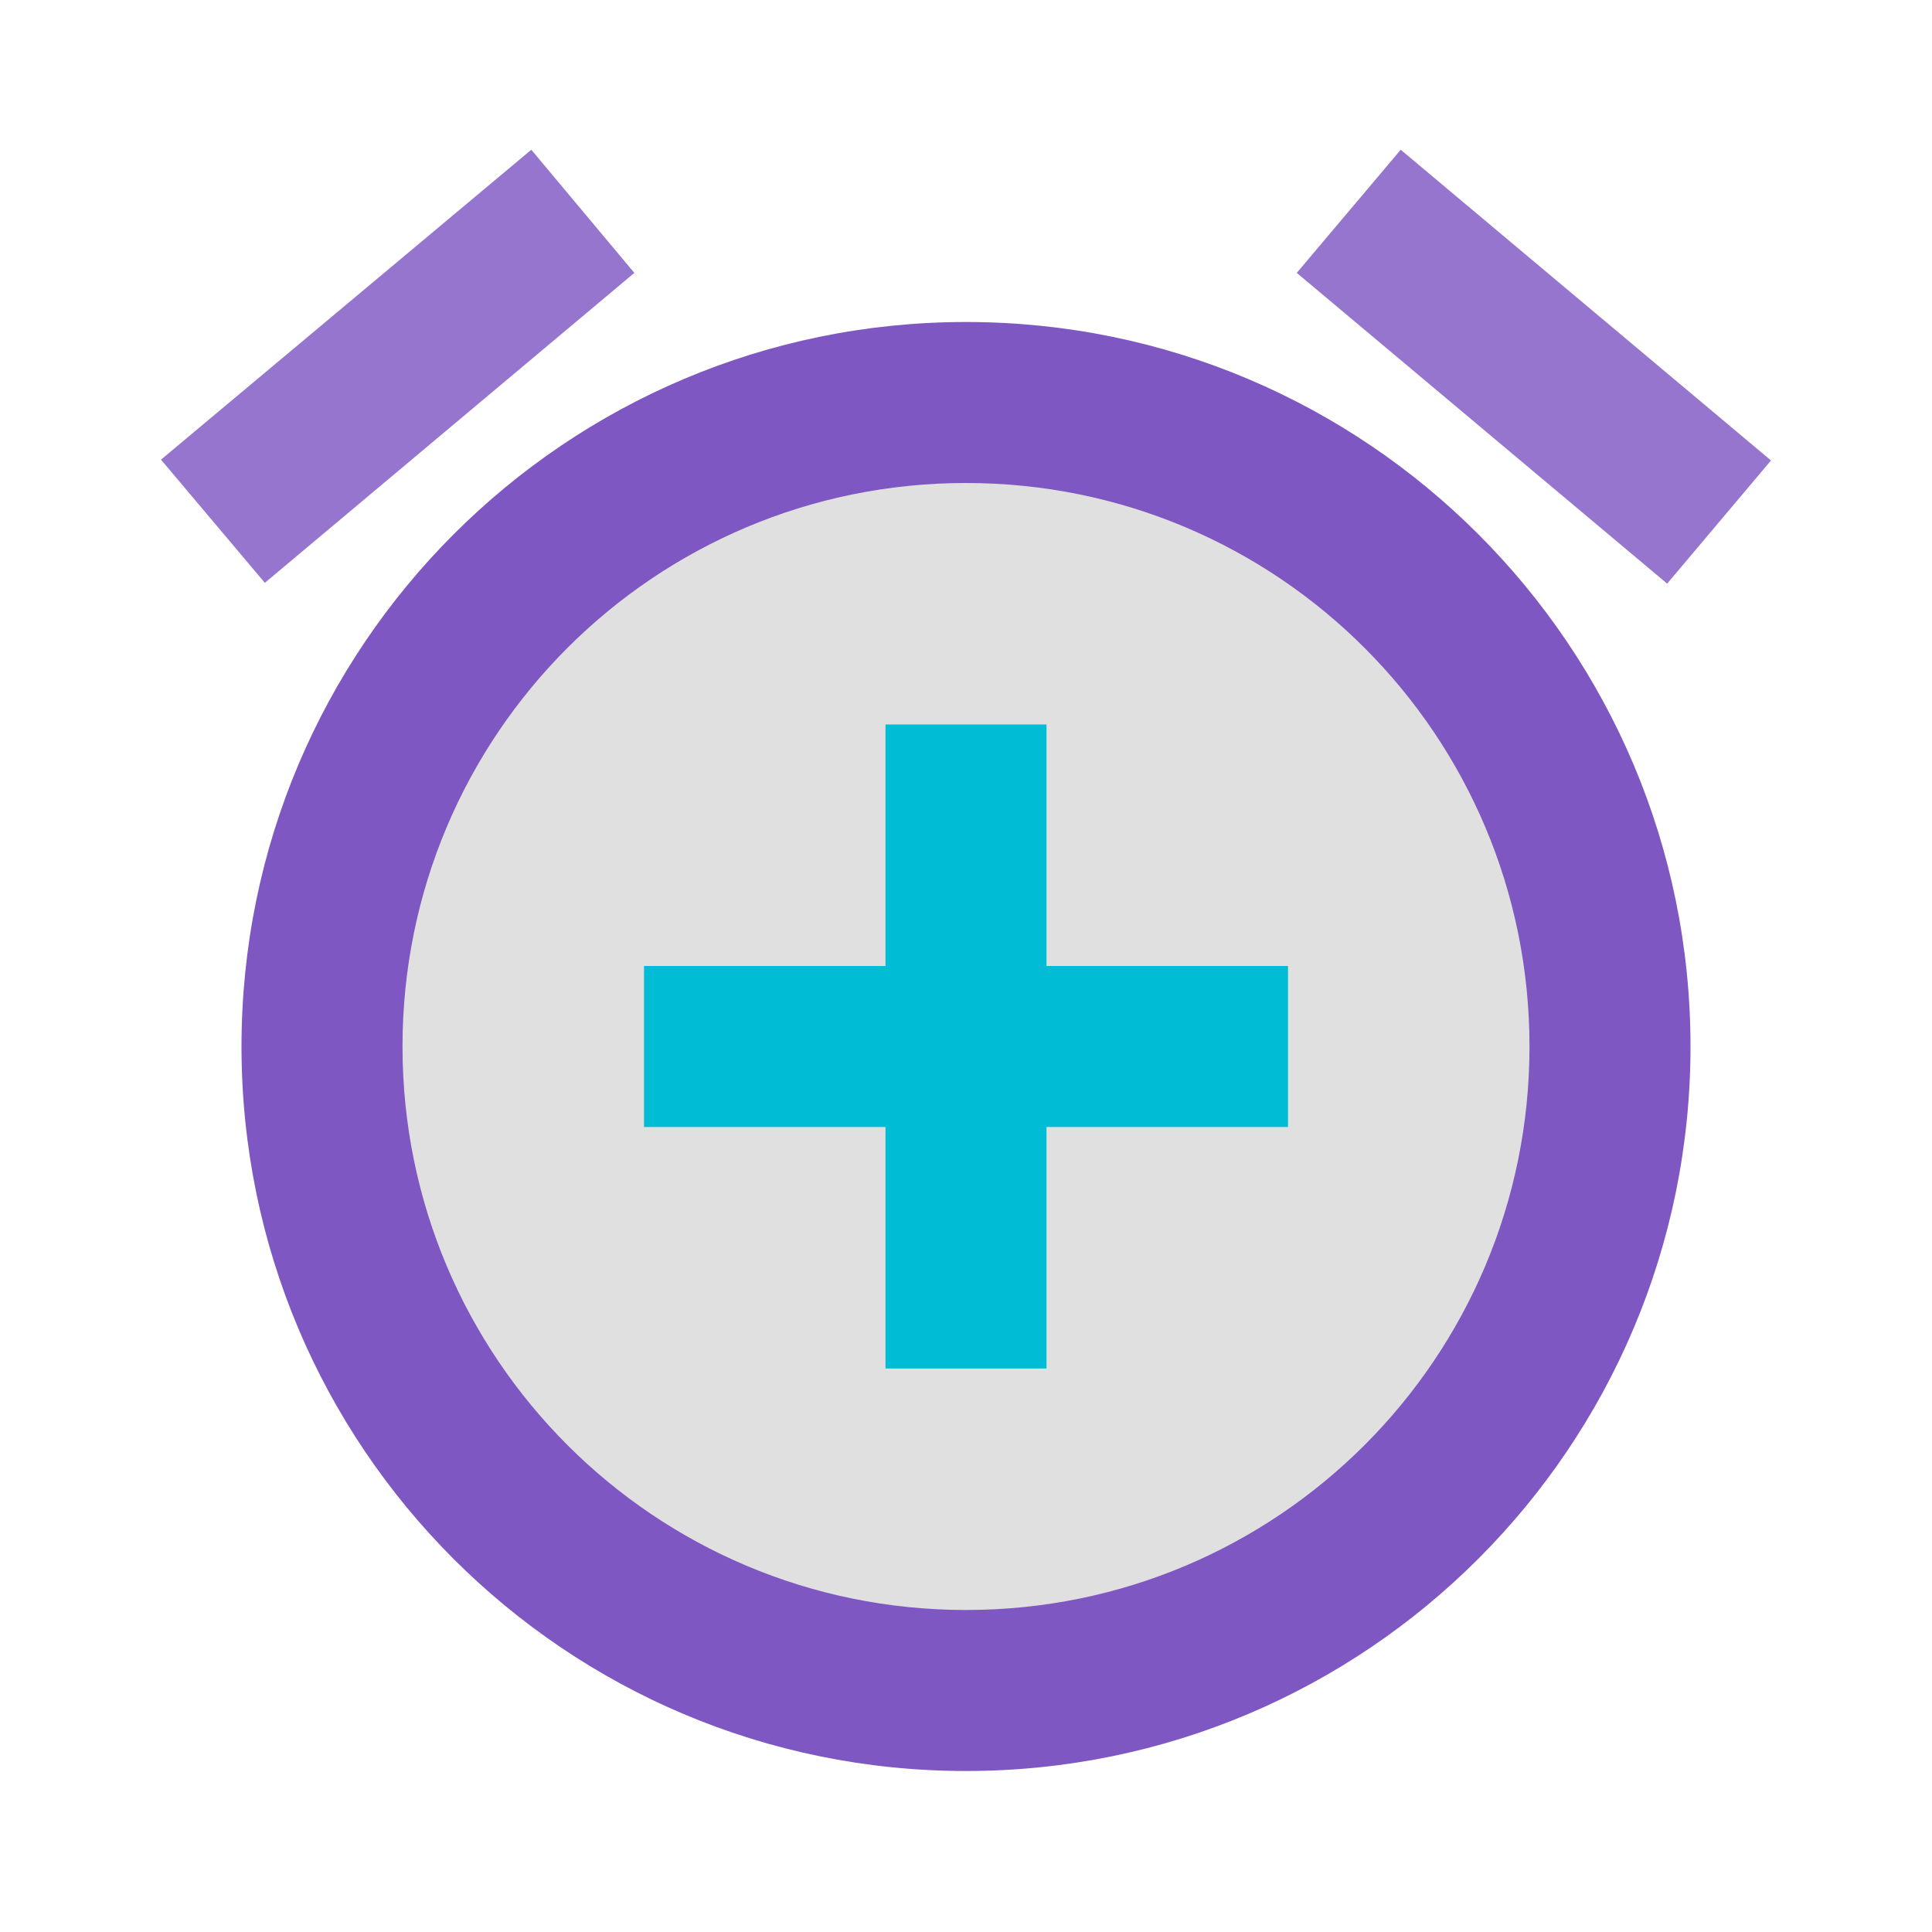 <svg version="1.1" xmlns="http://www.w3.org/2000/svg" viewBox="0 0 24 24" enable-background="new 0 0 24 24"><path fill="none" d="M0,0h24v24H0V0z"/><path fill="#9575CD" d="M22,5.72l-4.6-3.86l-1.291,1.53l4.601,3.86L22,5.72z M7.88,3.39L6.6,1.86L2,5.71l1.29,1.53L7.88,3.39z"/><path fill="#7E57C2" d="M12,4c-4.97,0-9,4.03-9,9s4.02,9,9,9c4.971,0,9-4.03,9-9S16.971,4,12,4z"/><path fill="#E0E0E0" d="M12,20c-3.87,0-7-3.13-7-7s3.13-7,7-7s7,3.13,7,7S15.87,20,12,20z"/><polygon fill="#00BCD4" points="13,9 11,9 11,12 8,12 8,14 11,14 11,17 13,17 13,14 16,14 16,12 13,12 "/></svg>